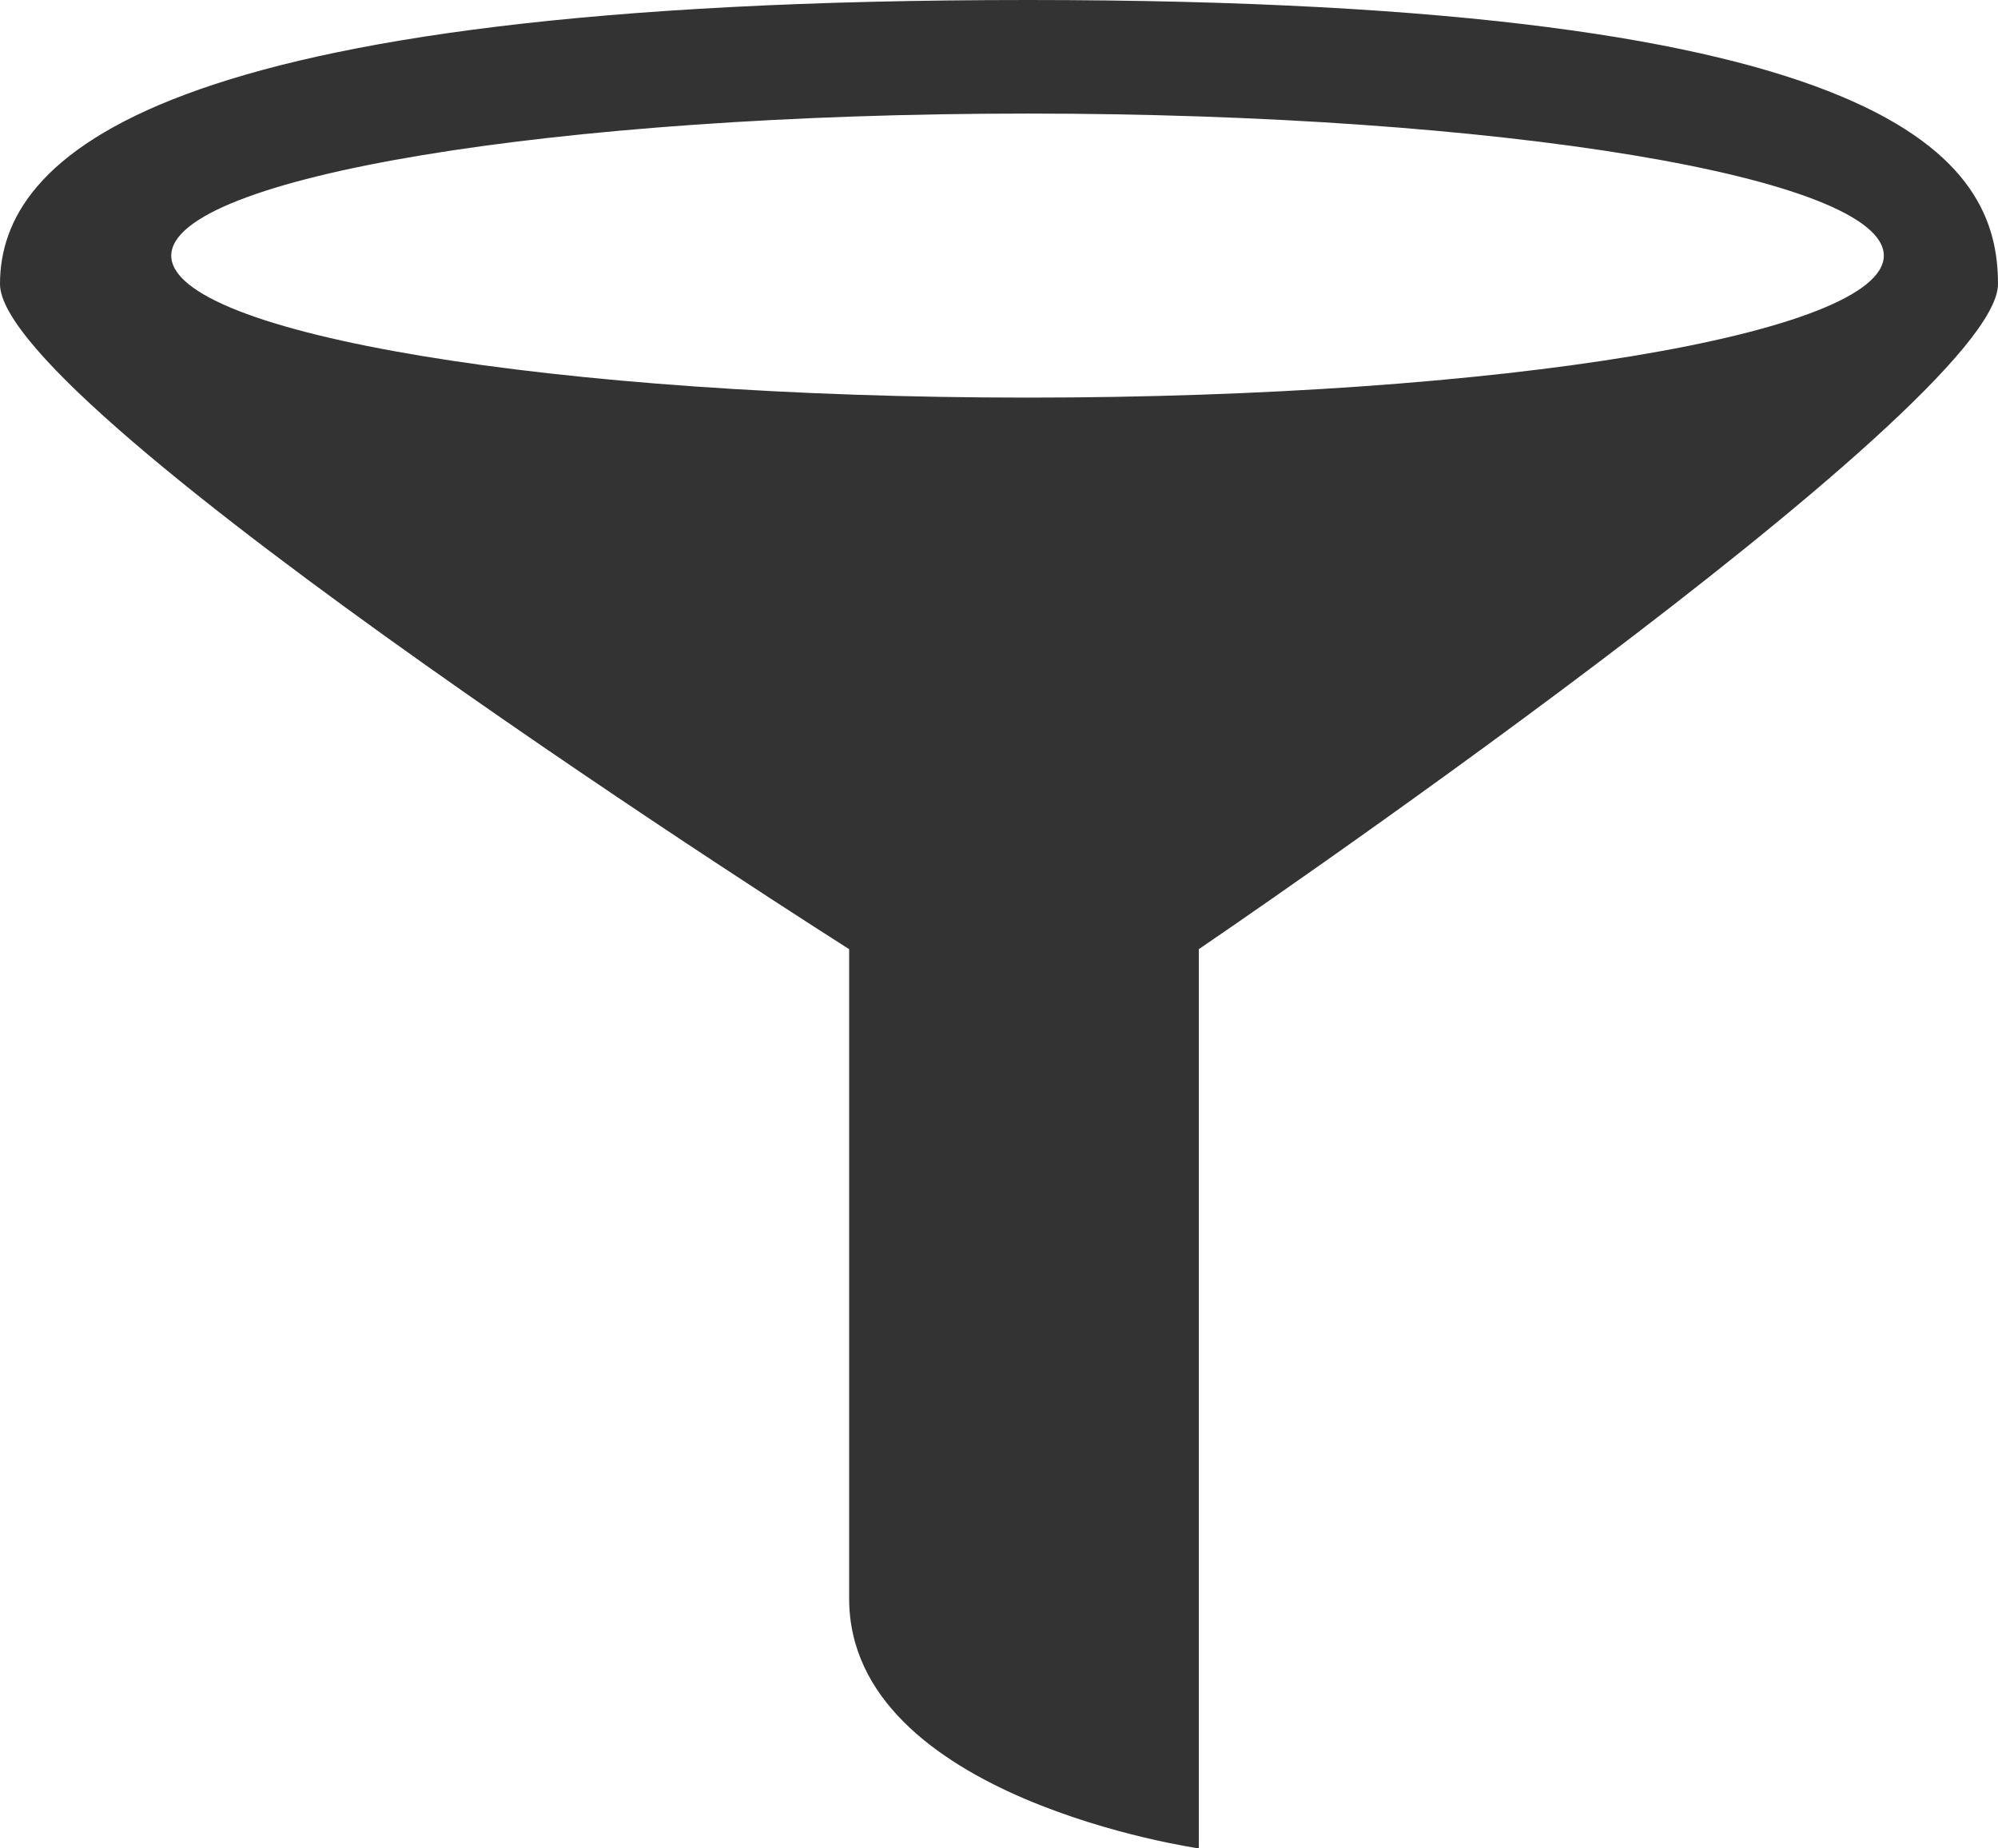 <svg xmlns="http://www.w3.org/2000/svg" enable-background="new 0 0 406.791 376.281" viewBox="0 0 406.791 376.281"><path fill="#333" fill-rule="evenodd" d="M209.205,0C31.185,0,0,31.92,0,57.821
			c0,25.9,172.886,135.404,172.886,135.404s0,91.508,0,132.208s71.188,50.848,71.188,50.848V193.226
			c0,0,162.717-110.517,162.717-135.404C406.791,32.913,387.226,0,209.205,0z M209.205,80.941
			c-96.285,0-174.336-12.951-174.336-28.9c0-15.97,78.051-28.921,174.336-28.921s174.337,12.951,174.337,28.921
			C383.542,67.99,305.49,80.941,209.205,80.941z" clip-rule="evenodd"/></svg>